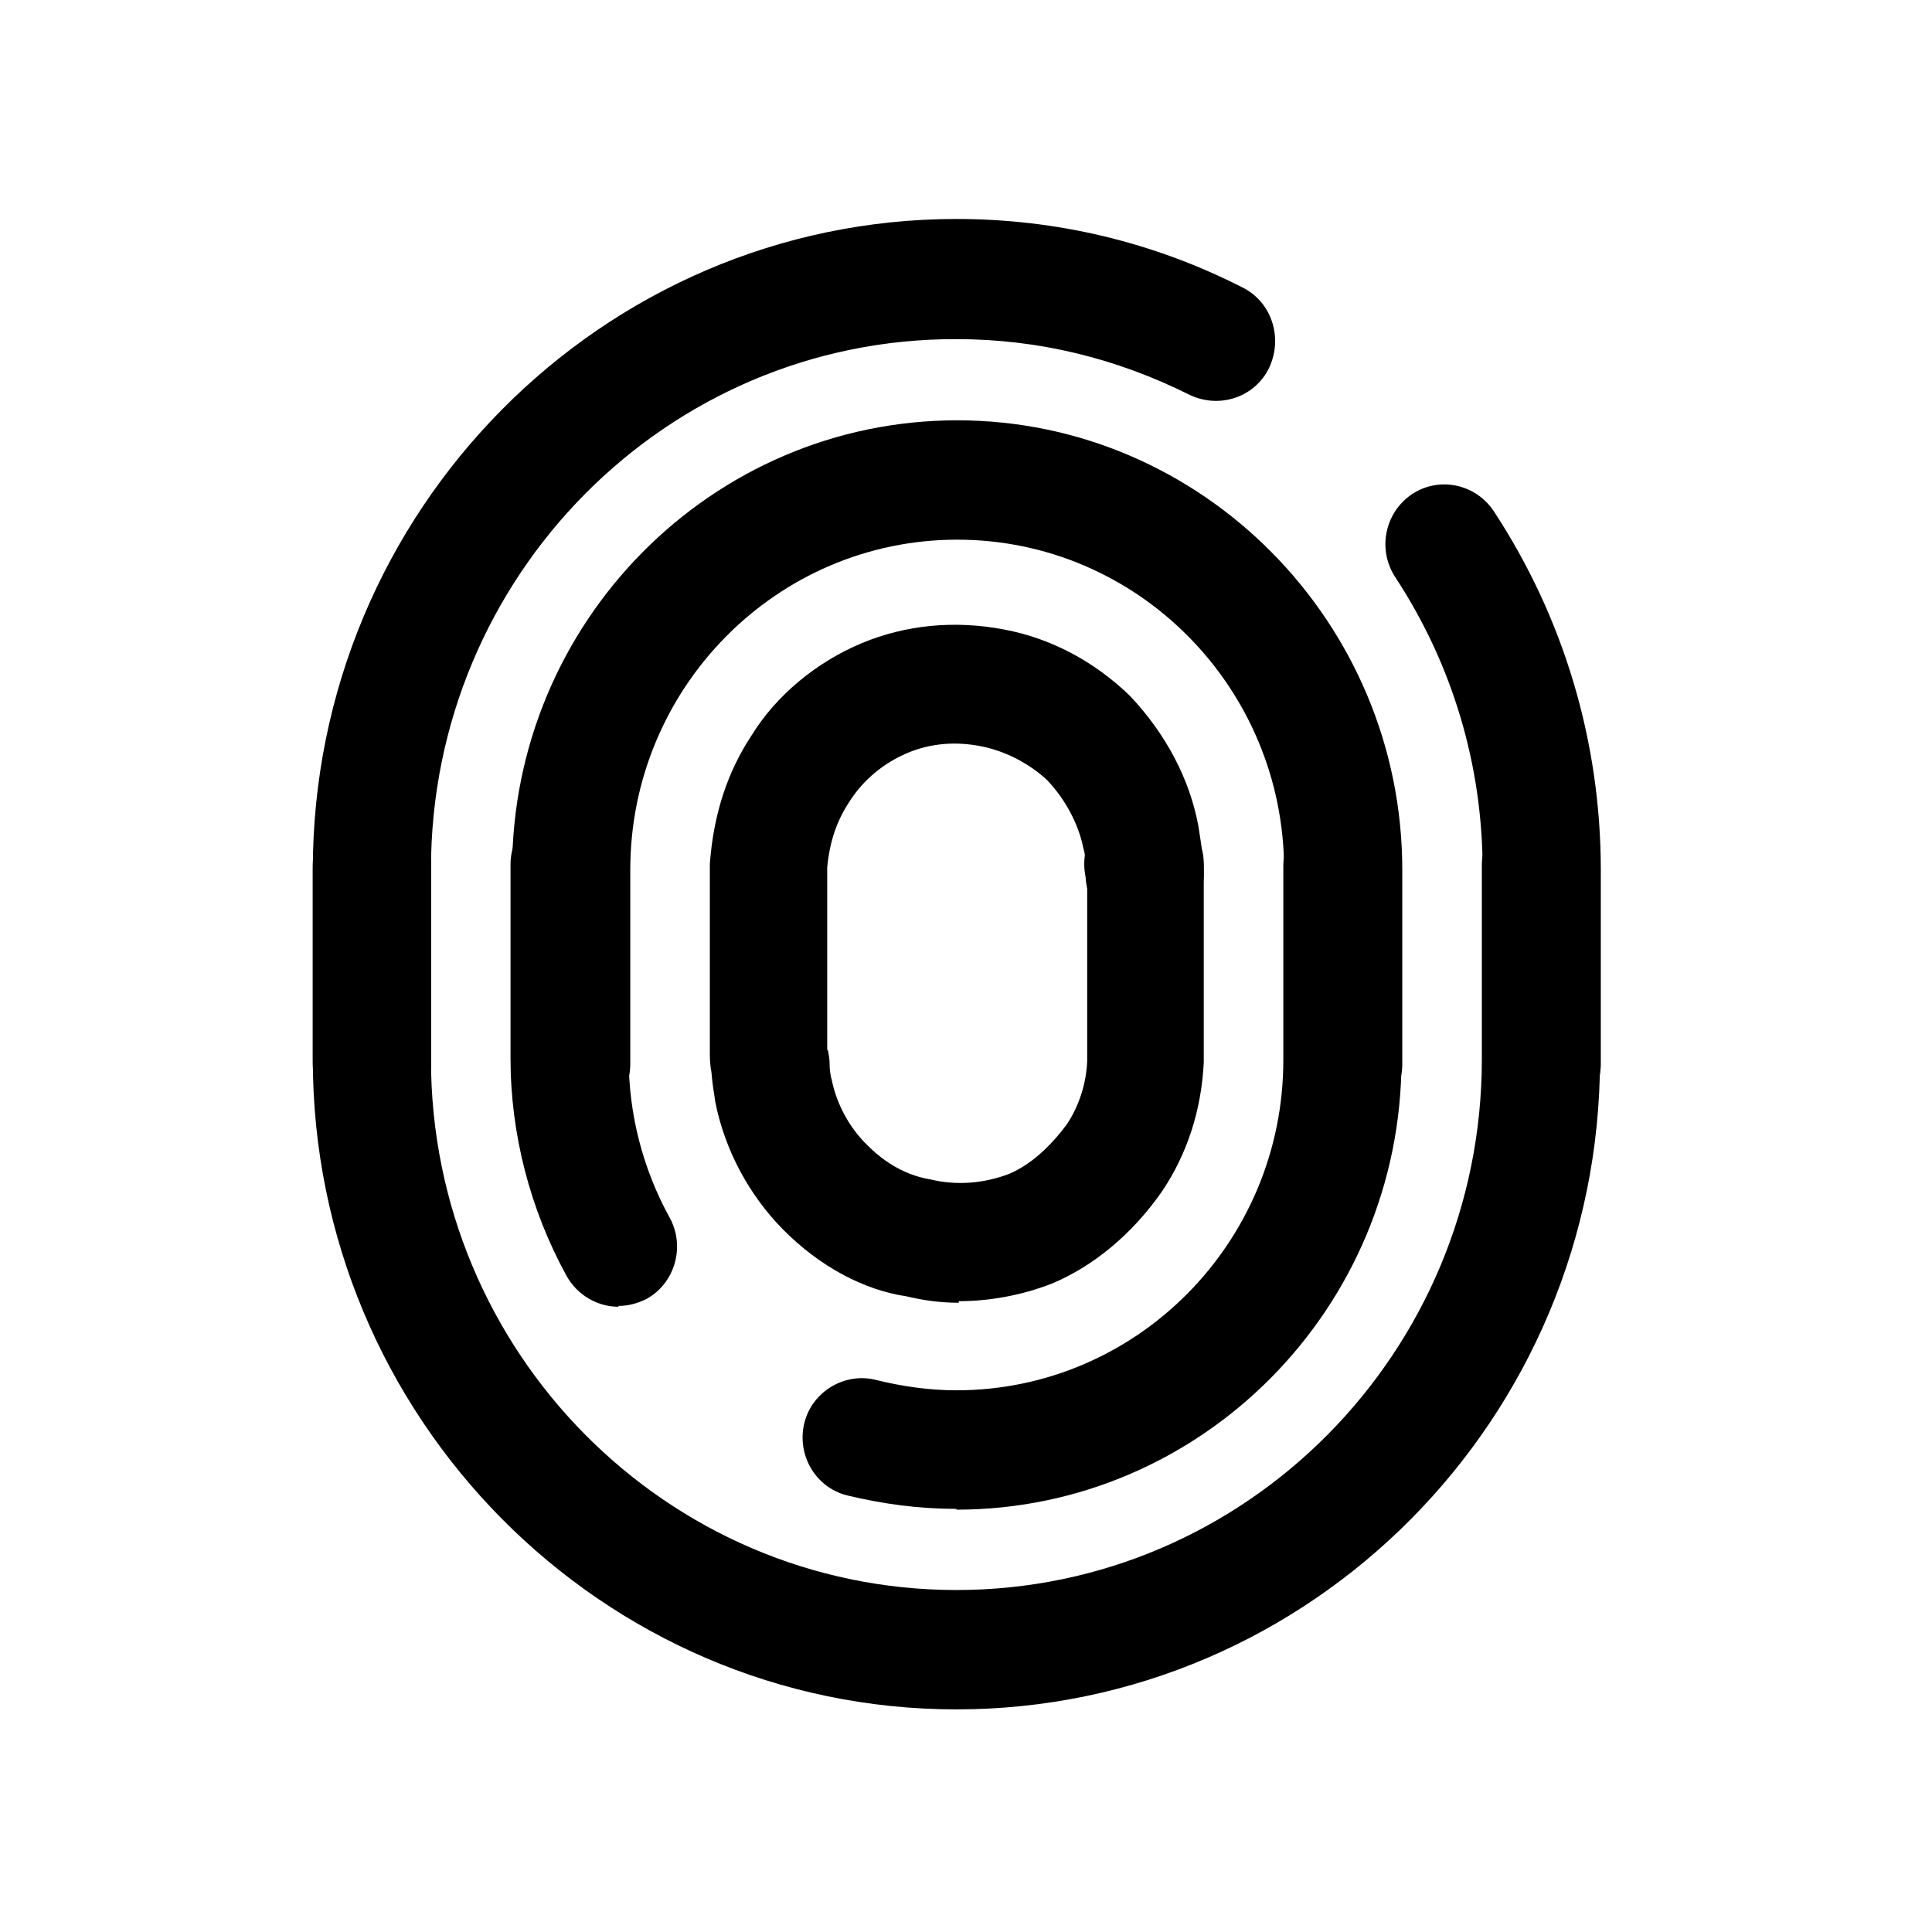 <svg viewBox="0 0 105 105" fill="none" xmlns="http://www.w3.org/2000/svg">
    <path d="M20.211 61.072C18.456 61.072 17 59.602 17 57.829V47.277C17 27.773 32.712 11.901 51.979 11.901C57.416 11.901 62.682 13.155 67.52 15.62C69.104 16.399 69.746 18.345 68.975 19.988C68.205 21.588 66.278 22.237 64.651 21.459C60.67 19.469 56.431 18.431 51.979 18.431C36.223 18.388 23.422 31.319 23.422 47.233V57.785C23.422 59.559 21.966 61.029 20.211 61.029V61.072Z"
          fill="currentColor"/>
    <path d="M83.789 61.072C82.034 61.072 80.578 59.602 80.578 57.829V47.277C80.578 41.612 78.951 36.12 75.826 31.363C74.841 29.849 75.269 27.86 76.725 26.865C78.223 25.87 80.193 26.303 81.177 27.773C84.988 33.568 87 40.314 87 47.277V57.829C87 59.602 85.544 61.072 83.789 61.072Z"
          fill="currentColor"/>
    <path d="M73 61.072C71.245 61.072 69.789 59.602 69.789 57.829V47.277C69.789 37.373 61.826 29.33 52.022 29.33C42.217 29.33 34.254 37.373 34.254 47.277V57.829C34.254 59.602 32.798 61.072 31.043 61.072C29.288 61.072 27.832 59.602 27.832 57.829V47.277C27.832 33.784 38.707 22.843 52.022 22.843C65.337 22.843 76.211 33.827 76.211 47.277V57.829C76.211 59.602 74.756 61.072 73 61.072Z"
          fill="currentColor"/>
    <path d="M52.107 70.802C51.123 70.802 50.181 70.673 49.282 70.456C46.927 70.111 44.529 68.813 42.56 66.824C40.719 64.964 39.392 62.499 38.878 59.904C38.792 59.342 38.707 58.823 38.664 58.261C38.578 57.829 38.578 57.439 38.578 57.223V46.931C38.792 44.163 39.563 41.914 40.847 39.968C42.175 37.806 44.358 35.989 46.841 34.951C49.239 33.957 51.893 33.697 54.59 34.216C57.116 34.692 59.471 35.946 61.398 37.806C63.367 39.881 64.651 42.346 65.123 44.855C65.208 45.417 65.294 45.893 65.337 46.368C65.422 46.844 65.422 47.233 65.422 47.45V57.742C65.294 60.337 64.523 62.715 63.153 64.748C61.526 67.083 59.428 68.813 57.159 69.764C55.489 70.413 53.734 70.716 52.107 70.716V70.802ZM45 57.093C45.043 57.31 45.086 57.569 45.086 57.785C45.086 58.131 45.129 58.434 45.214 58.737C45.471 59.991 46.156 61.288 47.141 62.24C47.826 62.932 48.982 63.84 50.566 64.099C52.022 64.445 53.477 64.316 54.847 63.797C56.26 63.191 57.33 61.98 57.973 61.115C58.615 60.164 59.043 58.91 59.086 57.656V47.666C59.043 47.45 59 47.19 59 46.931C59 46.628 58.957 46.368 58.872 46.066C58.615 44.812 57.93 43.471 56.902 42.39C56.303 41.828 55.061 40.919 53.392 40.573C51.936 40.271 50.566 40.4 49.324 40.919C47.997 41.481 46.927 42.39 46.199 43.514C45.471 44.595 45.086 45.763 44.957 47.147V57.05L45 57.093Z"
          fill="currentColor"/>
    <path d="M51.979 92.901C32.712 92.901 17 77.03 17 57.569V47.017C17 45.244 18.456 43.773 20.211 43.773C21.966 43.773 23.422 45.244 23.422 47.017V57.569C23.422 73.484 36.223 86.414 51.979 86.414C67.734 86.414 80.535 73.484 80.535 57.569V47.017C80.535 45.244 81.991 43.773 83.746 43.773C85.501 43.773 86.957 45.244 86.957 47.017V57.569C86.957 77.073 71.245 92.901 51.979 92.901Z"
          fill="currentColor"/>
    <path d="M51.979 82.004C49.967 82.004 47.997 81.744 46.028 81.269C44.315 80.836 43.288 79.063 43.716 77.333C44.144 75.603 45.942 74.565 47.612 74.998C49.025 75.344 50.48 75.56 51.979 75.56C61.783 75.56 69.746 67.516 69.746 57.613V47.061C69.746 45.288 71.202 43.817 72.957 43.817C74.713 43.817 76.168 45.288 76.168 47.061V57.613C76.168 71.106 65.294 82.047 51.979 82.047V82.004Z"
          fill="currentColor"/>
    <path d="M33.611 71.019C32.498 71.019 31.385 70.413 30.786 69.332C28.816 65.743 27.746 61.634 27.746 57.526V46.974C27.746 45.201 29.202 43.73 30.957 43.73C32.712 43.73 34.168 45.201 34.168 46.974V57.526C34.168 60.553 34.939 63.537 36.394 66.175C37.251 67.732 36.694 69.721 35.153 70.586C34.639 70.846 34.125 70.975 33.611 70.975V71.019Z"
          fill="currentColor"/>
    <path d="M62.211 50.737C60.499 50.737 59.086 49.396 59 47.666C58.829 46.844 58.957 45.98 59.386 45.244C59.985 44.293 61.012 43.688 62.126 43.688C63.881 43.688 65.422 45.158 65.422 46.931V47.493C65.422 49.266 63.967 50.737 62.211 50.737Z"
          fill="currentColor"/>
</svg>

